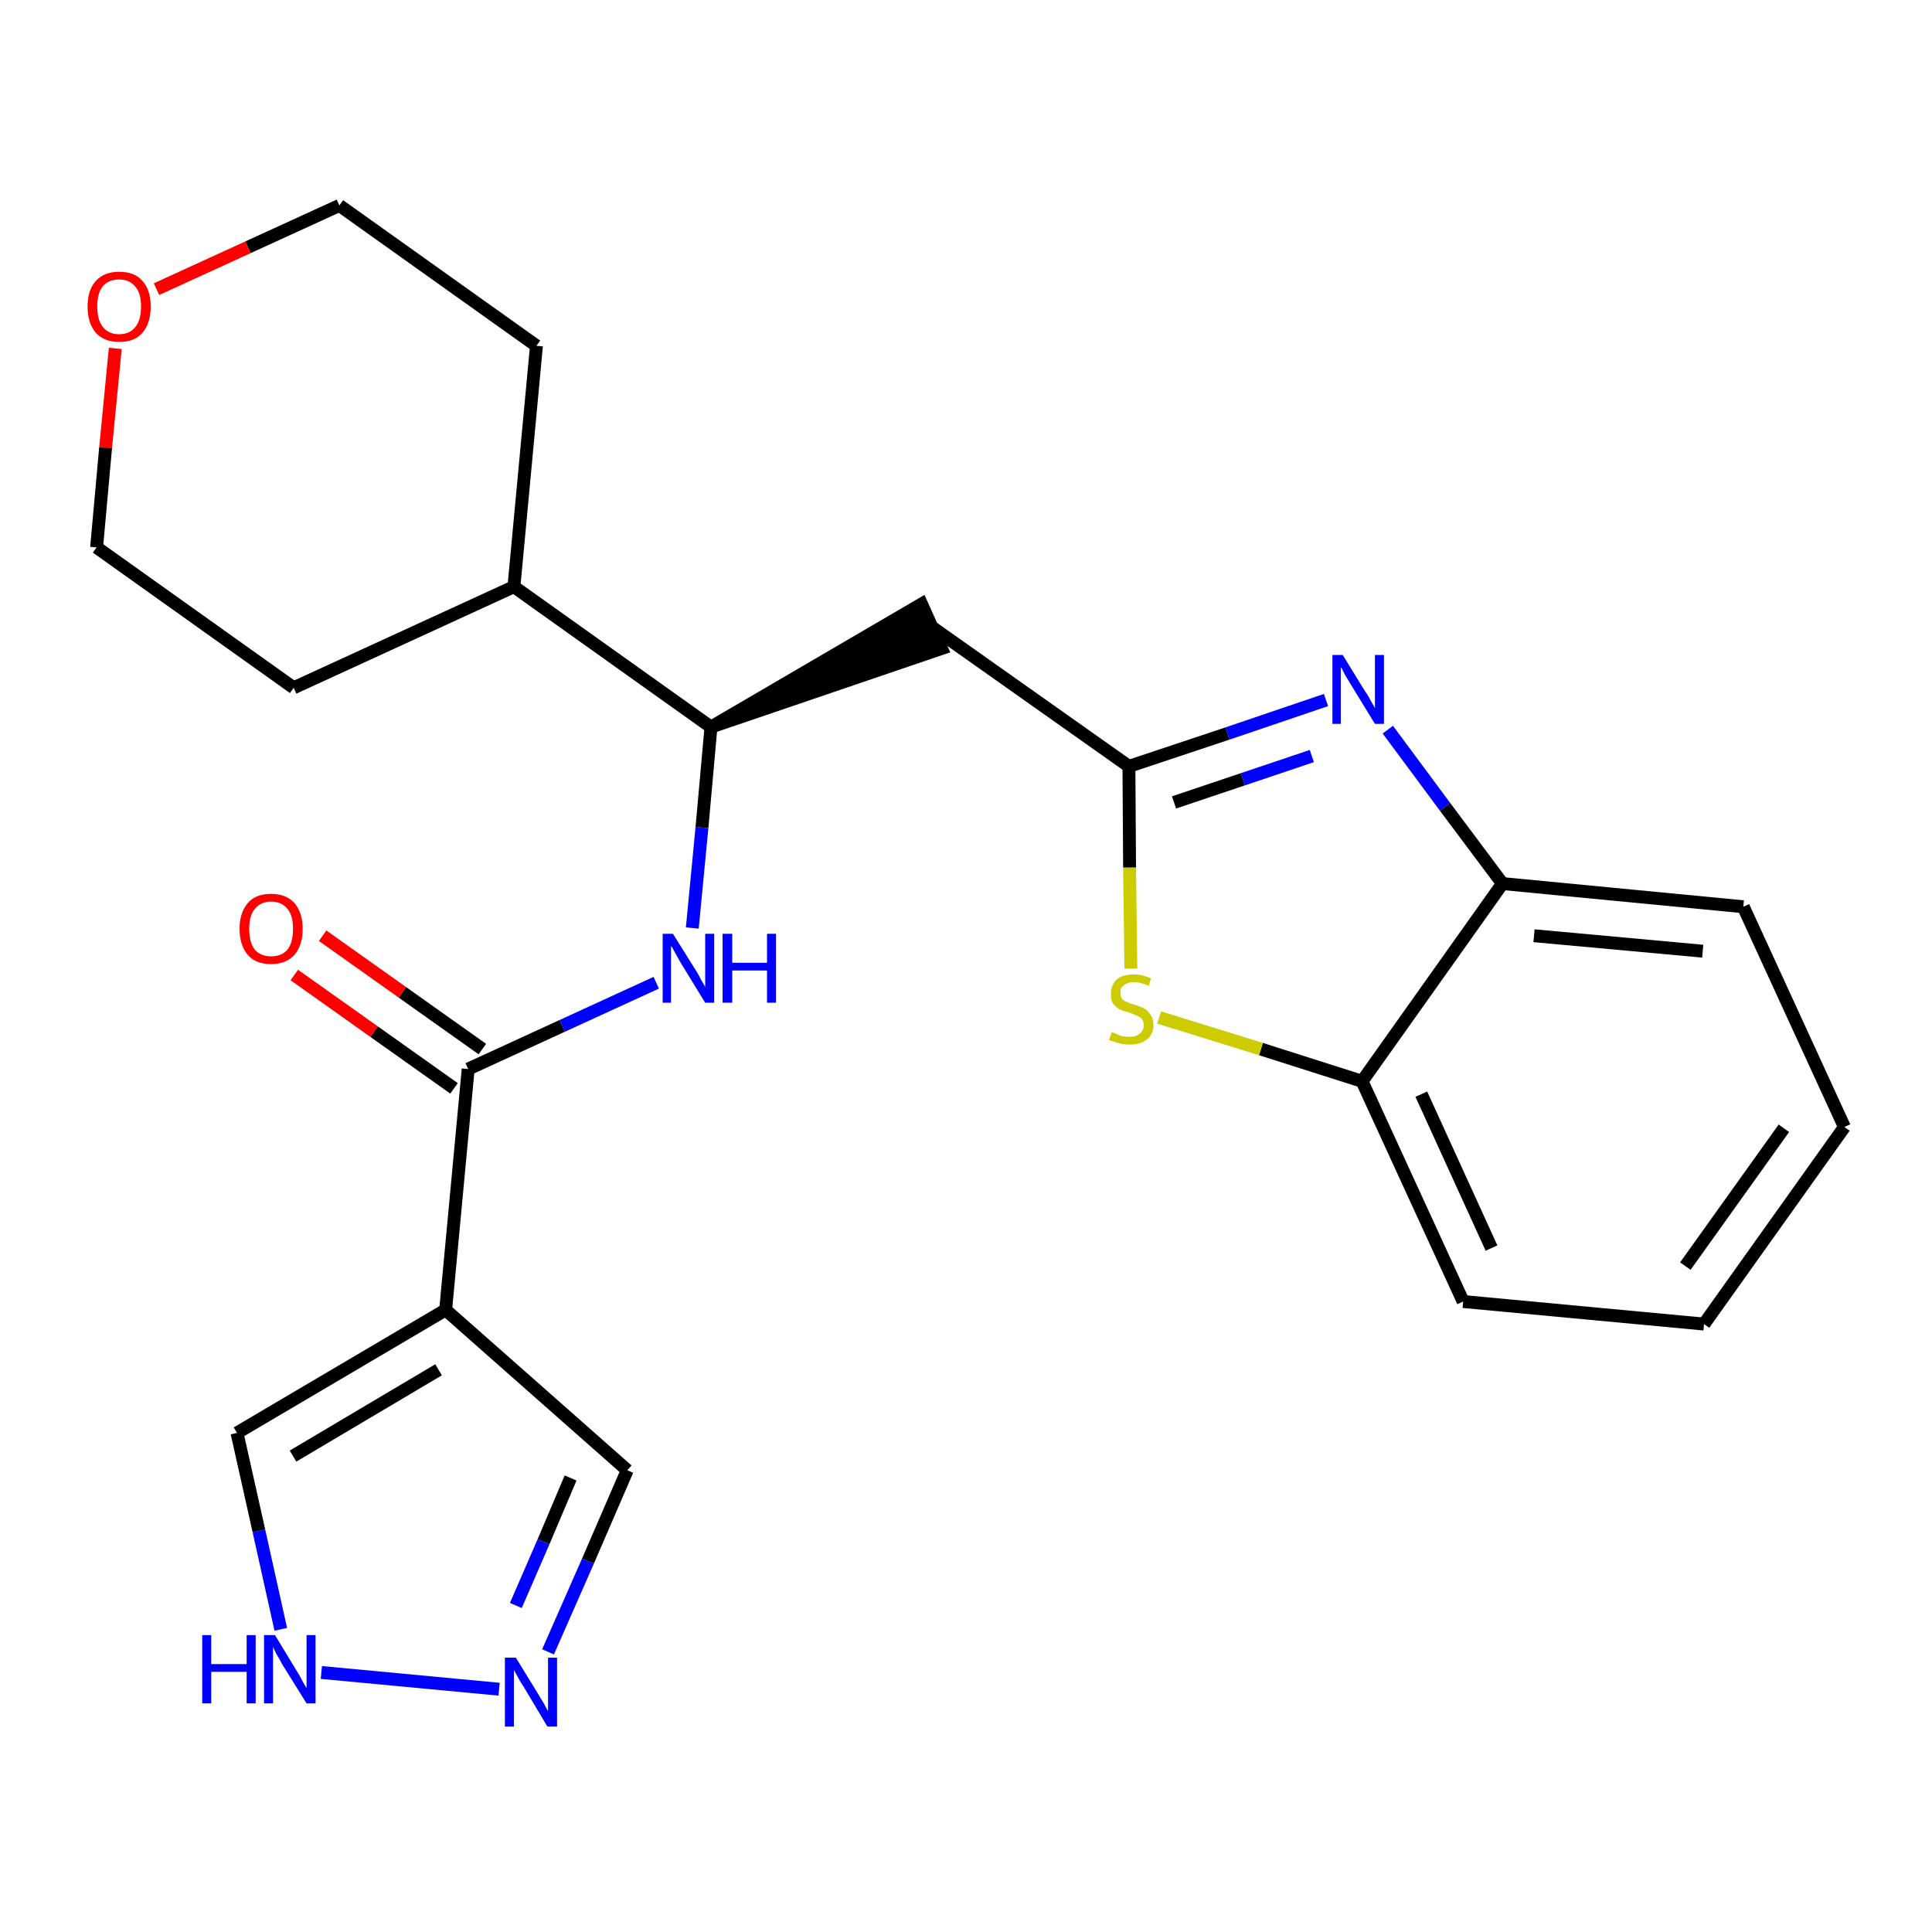 <?xml version='1.0' encoding='iso-8859-1'?>
<svg version='1.1' baseProfile='full'
              xmlns='http://www.w3.org/2000/svg'
                      xmlns:rdkit='http://www.rdkit.org/xml'
                      xmlns:xlink='http://www.w3.org/1999/xlink'
                  xml:space='preserve'
width='300px' height='300px' viewBox='0 0 300 300'>
<!-- END OF HEADER -->
<path class='bond-0 atom-0 atom-1' d='M 45.7,151.4 L 58.1,160.2' style='fill:none;fill-rule:evenodd;stroke:#FF0000;stroke-width:2.0px;stroke-linecap:butt;stroke-linejoin:miter;stroke-opacity:1' />
<path class='bond-0 atom-0 atom-1' d='M 58.1,160.2 L 70.5,169.0' style='fill:none;fill-rule:evenodd;stroke:#000000;stroke-width:2.0px;stroke-linecap:butt;stroke-linejoin:miter;stroke-opacity:1' />
<path class='bond-0 atom-0 atom-1' d='M 50.1,145.3 L 62.5,154.1' style='fill:none;fill-rule:evenodd;stroke:#FF0000;stroke-width:2.0px;stroke-linecap:butt;stroke-linejoin:miter;stroke-opacity:1' />
<path class='bond-0 atom-0 atom-1' d='M 62.5,154.1 L 74.9,162.9' style='fill:none;fill-rule:evenodd;stroke:#000000;stroke-width:2.0px;stroke-linecap:butt;stroke-linejoin:miter;stroke-opacity:1' />
<path class='bond-1 atom-1 atom-2' d='M 72.7,166.0 L 87.3,159.3' style='fill:none;fill-rule:evenodd;stroke:#000000;stroke-width:2.0px;stroke-linecap:butt;stroke-linejoin:miter;stroke-opacity:1' />
<path class='bond-1 atom-1 atom-2' d='M 87.3,159.3 L 101.9,152.6' style='fill:none;fill-rule:evenodd;stroke:#0000FF;stroke-width:2.0px;stroke-linecap:butt;stroke-linejoin:miter;stroke-opacity:1' />
<path class='bond-19 atom-1 atom-20' d='M 72.7,166.0 L 69.2,203.4' style='fill:none;fill-rule:evenodd;stroke:#000000;stroke-width:2.0px;stroke-linecap:butt;stroke-linejoin:miter;stroke-opacity:1' />
<path class='bond-2 atom-2 atom-3' d='M 107.5,144.1 L 109.0,128.5' style='fill:none;fill-rule:evenodd;stroke:#0000FF;stroke-width:2.0px;stroke-linecap:butt;stroke-linejoin:miter;stroke-opacity:1' />
<path class='bond-2 atom-2 atom-3' d='M 109.0,128.5 L 110.4,112.9' style='fill:none;fill-rule:evenodd;stroke:#000000;stroke-width:2.0px;stroke-linecap:butt;stroke-linejoin:miter;stroke-opacity:1' />
<path class='bond-3 atom-3 atom-4' d='M 110.4,112.9 L 146.2,100.7 L 143.1,93.8 Z' style='fill:#000000;fill-rule:evenodd;fill-opacity:1;stroke:#000000;stroke-width:2.0px;stroke-linecap:butt;stroke-linejoin:miter;stroke-opacity:1;' />
<path class='bond-13 atom-3 atom-14' d='M 110.4,112.9 L 79.8,91.1' style='fill:none;fill-rule:evenodd;stroke:#000000;stroke-width:2.0px;stroke-linecap:butt;stroke-linejoin:miter;stroke-opacity:1' />
<path class='bond-4 atom-4 atom-5' d='M 144.6,97.3 L 175.3,119.0' style='fill:none;fill-rule:evenodd;stroke:#000000;stroke-width:2.0px;stroke-linecap:butt;stroke-linejoin:miter;stroke-opacity:1' />
<path class='bond-5 atom-5 atom-6' d='M 175.3,119.0 L 190.6,113.9' style='fill:none;fill-rule:evenodd;stroke:#000000;stroke-width:2.0px;stroke-linecap:butt;stroke-linejoin:miter;stroke-opacity:1' />
<path class='bond-5 atom-5 atom-6' d='M 190.6,113.9 L 205.9,108.7' style='fill:none;fill-rule:evenodd;stroke:#0000FF;stroke-width:2.0px;stroke-linecap:butt;stroke-linejoin:miter;stroke-opacity:1' />
<path class='bond-5 atom-5 atom-6' d='M 182.3,124.6 L 193.0,121.0' style='fill:none;fill-rule:evenodd;stroke:#000000;stroke-width:2.0px;stroke-linecap:butt;stroke-linejoin:miter;stroke-opacity:1' />
<path class='bond-5 atom-5 atom-6' d='M 193.0,121.0 L 203.7,117.4' style='fill:none;fill-rule:evenodd;stroke:#0000FF;stroke-width:2.0px;stroke-linecap:butt;stroke-linejoin:miter;stroke-opacity:1' />
<path class='bond-24 atom-13 atom-5' d='M 175.6,150.4 L 175.4,134.7' style='fill:none;fill-rule:evenodd;stroke:#CCCC00;stroke-width:2.0px;stroke-linecap:butt;stroke-linejoin:miter;stroke-opacity:1' />
<path class='bond-24 atom-13 atom-5' d='M 175.4,134.7 L 175.3,119.0' style='fill:none;fill-rule:evenodd;stroke:#000000;stroke-width:2.0px;stroke-linecap:butt;stroke-linejoin:miter;stroke-opacity:1' />
<path class='bond-6 atom-6 atom-7' d='M 215.5,113.3 L 224.4,125.3' style='fill:none;fill-rule:evenodd;stroke:#0000FF;stroke-width:2.0px;stroke-linecap:butt;stroke-linejoin:miter;stroke-opacity:1' />
<path class='bond-6 atom-6 atom-7' d='M 224.4,125.3 L 233.3,137.2' style='fill:none;fill-rule:evenodd;stroke:#000000;stroke-width:2.0px;stroke-linecap:butt;stroke-linejoin:miter;stroke-opacity:1' />
<path class='bond-7 atom-7 atom-8' d='M 233.3,137.2 L 270.7,140.8' style='fill:none;fill-rule:evenodd;stroke:#000000;stroke-width:2.0px;stroke-linecap:butt;stroke-linejoin:miter;stroke-opacity:1' />
<path class='bond-7 atom-7 atom-8' d='M 238.2,145.3 L 264.4,147.7' style='fill:none;fill-rule:evenodd;stroke:#000000;stroke-width:2.0px;stroke-linecap:butt;stroke-linejoin:miter;stroke-opacity:1' />
<path class='bond-27 atom-12 atom-7' d='M 211.5,167.9 L 233.3,137.2' style='fill:none;fill-rule:evenodd;stroke:#000000;stroke-width:2.0px;stroke-linecap:butt;stroke-linejoin:miter;stroke-opacity:1' />
<path class='bond-8 atom-8 atom-9' d='M 270.7,140.8 L 286.4,175.0' style='fill:none;fill-rule:evenodd;stroke:#000000;stroke-width:2.0px;stroke-linecap:butt;stroke-linejoin:miter;stroke-opacity:1' />
<path class='bond-9 atom-9 atom-10' d='M 286.4,175.0 L 264.6,205.6' style='fill:none;fill-rule:evenodd;stroke:#000000;stroke-width:2.0px;stroke-linecap:butt;stroke-linejoin:miter;stroke-opacity:1' />
<path class='bond-9 atom-9 atom-10' d='M 277.0,175.2 L 261.7,196.6' style='fill:none;fill-rule:evenodd;stroke:#000000;stroke-width:2.0px;stroke-linecap:butt;stroke-linejoin:miter;stroke-opacity:1' />
<path class='bond-10 atom-10 atom-11' d='M 264.6,205.6 L 227.2,202.1' style='fill:none;fill-rule:evenodd;stroke:#000000;stroke-width:2.0px;stroke-linecap:butt;stroke-linejoin:miter;stroke-opacity:1' />
<path class='bond-11 atom-11 atom-12' d='M 227.2,202.1 L 211.5,167.9' style='fill:none;fill-rule:evenodd;stroke:#000000;stroke-width:2.0px;stroke-linecap:butt;stroke-linejoin:miter;stroke-opacity:1' />
<path class='bond-11 atom-11 atom-12' d='M 231.6,193.8 L 220.7,169.9' style='fill:none;fill-rule:evenodd;stroke:#000000;stroke-width:2.0px;stroke-linecap:butt;stroke-linejoin:miter;stroke-opacity:1' />
<path class='bond-12 atom-12 atom-13' d='M 211.5,167.9 L 195.8,162.9' style='fill:none;fill-rule:evenodd;stroke:#000000;stroke-width:2.0px;stroke-linecap:butt;stroke-linejoin:miter;stroke-opacity:1' />
<path class='bond-12 atom-12 atom-13' d='M 195.8,162.9 L 180.0,158.0' style='fill:none;fill-rule:evenodd;stroke:#CCCC00;stroke-width:2.0px;stroke-linecap:butt;stroke-linejoin:miter;stroke-opacity:1' />
<path class='bond-14 atom-14 atom-15' d='M 79.8,91.1 L 83.3,53.7' style='fill:none;fill-rule:evenodd;stroke:#000000;stroke-width:2.0px;stroke-linecap:butt;stroke-linejoin:miter;stroke-opacity:1' />
<path class='bond-25 atom-19 atom-14' d='M 45.6,106.8 L 79.8,91.1' style='fill:none;fill-rule:evenodd;stroke:#000000;stroke-width:2.0px;stroke-linecap:butt;stroke-linejoin:miter;stroke-opacity:1' />
<path class='bond-15 atom-15 atom-16' d='M 83.3,53.7 L 52.7,31.9' style='fill:none;fill-rule:evenodd;stroke:#000000;stroke-width:2.0px;stroke-linecap:butt;stroke-linejoin:miter;stroke-opacity:1' />
<path class='bond-16 atom-16 atom-17' d='M 52.7,31.9 L 38.5,38.4' style='fill:none;fill-rule:evenodd;stroke:#000000;stroke-width:2.0px;stroke-linecap:butt;stroke-linejoin:miter;stroke-opacity:1' />
<path class='bond-16 atom-16 atom-17' d='M 38.5,38.4 L 24.3,44.9' style='fill:none;fill-rule:evenodd;stroke:#FF0000;stroke-width:2.0px;stroke-linecap:butt;stroke-linejoin:miter;stroke-opacity:1' />
<path class='bond-17 atom-17 atom-18' d='M 17.9,54.1 L 16.4,69.5' style='fill:none;fill-rule:evenodd;stroke:#FF0000;stroke-width:2.0px;stroke-linecap:butt;stroke-linejoin:miter;stroke-opacity:1' />
<path class='bond-17 atom-17 atom-18' d='M 16.4,69.5 L 15.0,85.0' style='fill:none;fill-rule:evenodd;stroke:#000000;stroke-width:2.0px;stroke-linecap:butt;stroke-linejoin:miter;stroke-opacity:1' />
<path class='bond-18 atom-18 atom-19' d='M 15.0,85.0 L 45.6,106.8' style='fill:none;fill-rule:evenodd;stroke:#000000;stroke-width:2.0px;stroke-linecap:butt;stroke-linejoin:miter;stroke-opacity:1' />
<path class='bond-20 atom-20 atom-21' d='M 69.2,203.4 L 97.4,228.3' style='fill:none;fill-rule:evenodd;stroke:#000000;stroke-width:2.0px;stroke-linecap:butt;stroke-linejoin:miter;stroke-opacity:1' />
<path class='bond-26 atom-24 atom-20' d='M 36.8,222.5 L 69.2,203.4' style='fill:none;fill-rule:evenodd;stroke:#000000;stroke-width:2.0px;stroke-linecap:butt;stroke-linejoin:miter;stroke-opacity:1' />
<path class='bond-26 atom-24 atom-20' d='M 45.5,226.1 L 68.1,212.7' style='fill:none;fill-rule:evenodd;stroke:#000000;stroke-width:2.0px;stroke-linecap:butt;stroke-linejoin:miter;stroke-opacity:1' />
<path class='bond-21 atom-21 atom-22' d='M 97.4,228.3 L 91.3,242.4' style='fill:none;fill-rule:evenodd;stroke:#000000;stroke-width:2.0px;stroke-linecap:butt;stroke-linejoin:miter;stroke-opacity:1' />
<path class='bond-21 atom-21 atom-22' d='M 91.3,242.4 L 85.1,256.5' style='fill:none;fill-rule:evenodd;stroke:#0000FF;stroke-width:2.0px;stroke-linecap:butt;stroke-linejoin:miter;stroke-opacity:1' />
<path class='bond-21 atom-21 atom-22' d='M 88.6,229.5 L 84.4,239.4' style='fill:none;fill-rule:evenodd;stroke:#000000;stroke-width:2.0px;stroke-linecap:butt;stroke-linejoin:miter;stroke-opacity:1' />
<path class='bond-21 atom-21 atom-22' d='M 84.4,239.4 L 80.1,249.3' style='fill:none;fill-rule:evenodd;stroke:#0000FF;stroke-width:2.0px;stroke-linecap:butt;stroke-linejoin:miter;stroke-opacity:1' />
<path class='bond-22 atom-22 atom-23' d='M 77.5,262.3 L 49.9,259.7' style='fill:none;fill-rule:evenodd;stroke:#0000FF;stroke-width:2.0px;stroke-linecap:butt;stroke-linejoin:miter;stroke-opacity:1' />
<path class='bond-23 atom-23 atom-24' d='M 43.6,253.0 L 40.2,237.7' style='fill:none;fill-rule:evenodd;stroke:#0000FF;stroke-width:2.0px;stroke-linecap:butt;stroke-linejoin:miter;stroke-opacity:1' />
<path class='bond-23 atom-23 atom-24' d='M 40.2,237.7 L 36.8,222.5' style='fill:none;fill-rule:evenodd;stroke:#000000;stroke-width:2.0px;stroke-linecap:butt;stroke-linejoin:miter;stroke-opacity:1' />
<path  class='atom-0' d='M 37.2 144.2
Q 37.2 141.7, 38.5 140.2
Q 39.7 138.8, 42.1 138.8
Q 44.4 138.8, 45.7 140.2
Q 47.0 141.7, 47.0 144.2
Q 47.0 146.8, 45.7 148.3
Q 44.4 149.7, 42.1 149.7
Q 39.7 149.7, 38.5 148.3
Q 37.2 146.8, 37.2 144.2
M 42.1 148.5
Q 43.7 148.5, 44.6 147.5
Q 45.5 146.4, 45.5 144.2
Q 45.5 142.1, 44.6 141.1
Q 43.7 140.0, 42.1 140.0
Q 40.5 140.0, 39.6 141.1
Q 38.7 142.1, 38.7 144.2
Q 38.7 146.4, 39.6 147.5
Q 40.5 148.5, 42.1 148.5
' fill='#FF0000'/>
<path  class='atom-2' d='M 104.5 145.0
L 108.0 150.6
Q 108.4 151.2, 108.9 152.2
Q 109.5 153.2, 109.5 153.3
L 109.5 145.0
L 110.9 145.0
L 110.9 155.7
L 109.5 155.7
L 105.7 149.5
Q 105.3 148.8, 104.8 147.9
Q 104.4 147.1, 104.2 146.9
L 104.2 155.7
L 102.9 155.7
L 102.9 145.0
L 104.5 145.0
' fill='#0000FF'/>
<path  class='atom-2' d='M 112.2 145.0
L 113.7 145.0
L 113.7 149.5
L 119.1 149.5
L 119.1 145.0
L 120.5 145.0
L 120.5 155.7
L 119.1 155.7
L 119.1 150.7
L 113.7 150.7
L 113.7 155.7
L 112.2 155.7
L 112.2 145.0
' fill='#0000FF'/>
<path  class='atom-6' d='M 208.5 101.7
L 212.0 107.4
Q 212.4 107.9, 212.9 108.9
Q 213.5 109.9, 213.5 110.0
L 213.5 101.7
L 214.9 101.7
L 214.9 112.4
L 213.5 112.4
L 209.7 106.2
Q 209.3 105.5, 208.8 104.7
Q 208.4 103.8, 208.2 103.6
L 208.2 112.4
L 206.9 112.4
L 206.9 101.7
L 208.5 101.7
' fill='#0000FF'/>
<path  class='atom-13' d='M 172.6 160.3
Q 172.8 160.3, 173.3 160.5
Q 173.8 160.8, 174.3 160.9
Q 174.8 161.0, 175.4 161.0
Q 176.4 161.0, 177.0 160.5
Q 177.6 160.0, 177.6 159.2
Q 177.6 158.6, 177.3 158.2
Q 177.0 157.9, 176.5 157.7
Q 176.1 157.5, 175.3 157.2
Q 174.4 157.0, 173.8 156.7
Q 173.3 156.4, 172.8 155.8
Q 172.5 155.3, 172.5 154.3
Q 172.5 153.0, 173.4 152.1
Q 174.3 151.3, 176.1 151.3
Q 177.3 151.3, 178.7 151.9
L 178.4 153.1
Q 177.1 152.5, 176.1 152.5
Q 175.1 152.5, 174.5 153.0
Q 173.9 153.4, 174.0 154.1
Q 174.0 154.7, 174.2 155.1
Q 174.5 155.4, 175.0 155.6
Q 175.4 155.8, 176.1 156.0
Q 177.1 156.3, 177.7 156.6
Q 178.2 156.9, 178.6 157.5
Q 179.1 158.1, 179.1 159.2
Q 179.1 160.6, 178.1 161.4
Q 177.1 162.2, 175.5 162.2
Q 174.5 162.2, 173.8 162.0
Q 173.1 161.8, 172.2 161.5
L 172.6 160.3
' fill='#CCCC00'/>
<path  class='atom-17' d='M 13.6 47.6
Q 13.6 45.0, 14.9 43.6
Q 16.2 42.2, 18.5 42.2
Q 20.9 42.2, 22.1 43.6
Q 23.4 45.0, 23.4 47.6
Q 23.4 50.2, 22.1 51.7
Q 20.9 53.1, 18.5 53.1
Q 16.2 53.1, 14.9 51.7
Q 13.6 50.2, 13.6 47.6
M 18.5 51.9
Q 20.1 51.9, 21.0 50.8
Q 21.9 49.7, 21.9 47.6
Q 21.9 45.5, 21.0 44.5
Q 20.1 43.4, 18.5 43.4
Q 16.9 43.4, 16.0 44.4
Q 15.1 45.5, 15.1 47.6
Q 15.1 49.7, 16.0 50.8
Q 16.9 51.9, 18.5 51.9
' fill='#FF0000'/>
<path  class='atom-22' d='M 80.1 257.4
L 83.6 263.1
Q 83.9 263.6, 84.5 264.6
Q 85.0 265.6, 85.1 265.7
L 85.1 257.4
L 86.5 257.4
L 86.5 268.1
L 85.0 268.1
L 81.3 261.9
Q 80.8 261.2, 80.4 260.4
Q 79.9 259.5, 79.8 259.3
L 79.8 268.1
L 78.4 268.1
L 78.4 257.4
L 80.1 257.4
' fill='#0000FF'/>
<path  class='atom-23' d='M 31.4 253.9
L 32.8 253.9
L 32.8 258.4
L 38.3 258.4
L 38.3 253.9
L 39.7 253.9
L 39.7 264.5
L 38.3 264.5
L 38.3 259.6
L 32.8 259.6
L 32.8 264.5
L 31.4 264.5
L 31.4 253.9
' fill='#0000FF'/>
<path  class='atom-23' d='M 42.7 253.9
L 46.1 259.5
Q 46.5 260.1, 47.0 261.1
Q 47.6 262.1, 47.6 262.2
L 47.6 253.9
L 49.0 253.9
L 49.0 264.5
L 47.6 264.5
L 43.8 258.4
Q 43.4 257.6, 42.9 256.8
Q 42.5 256.0, 42.4 255.7
L 42.4 264.5
L 41.0 264.5
L 41.0 253.9
L 42.7 253.9
' fill='#0000FF'/>
</svg>
